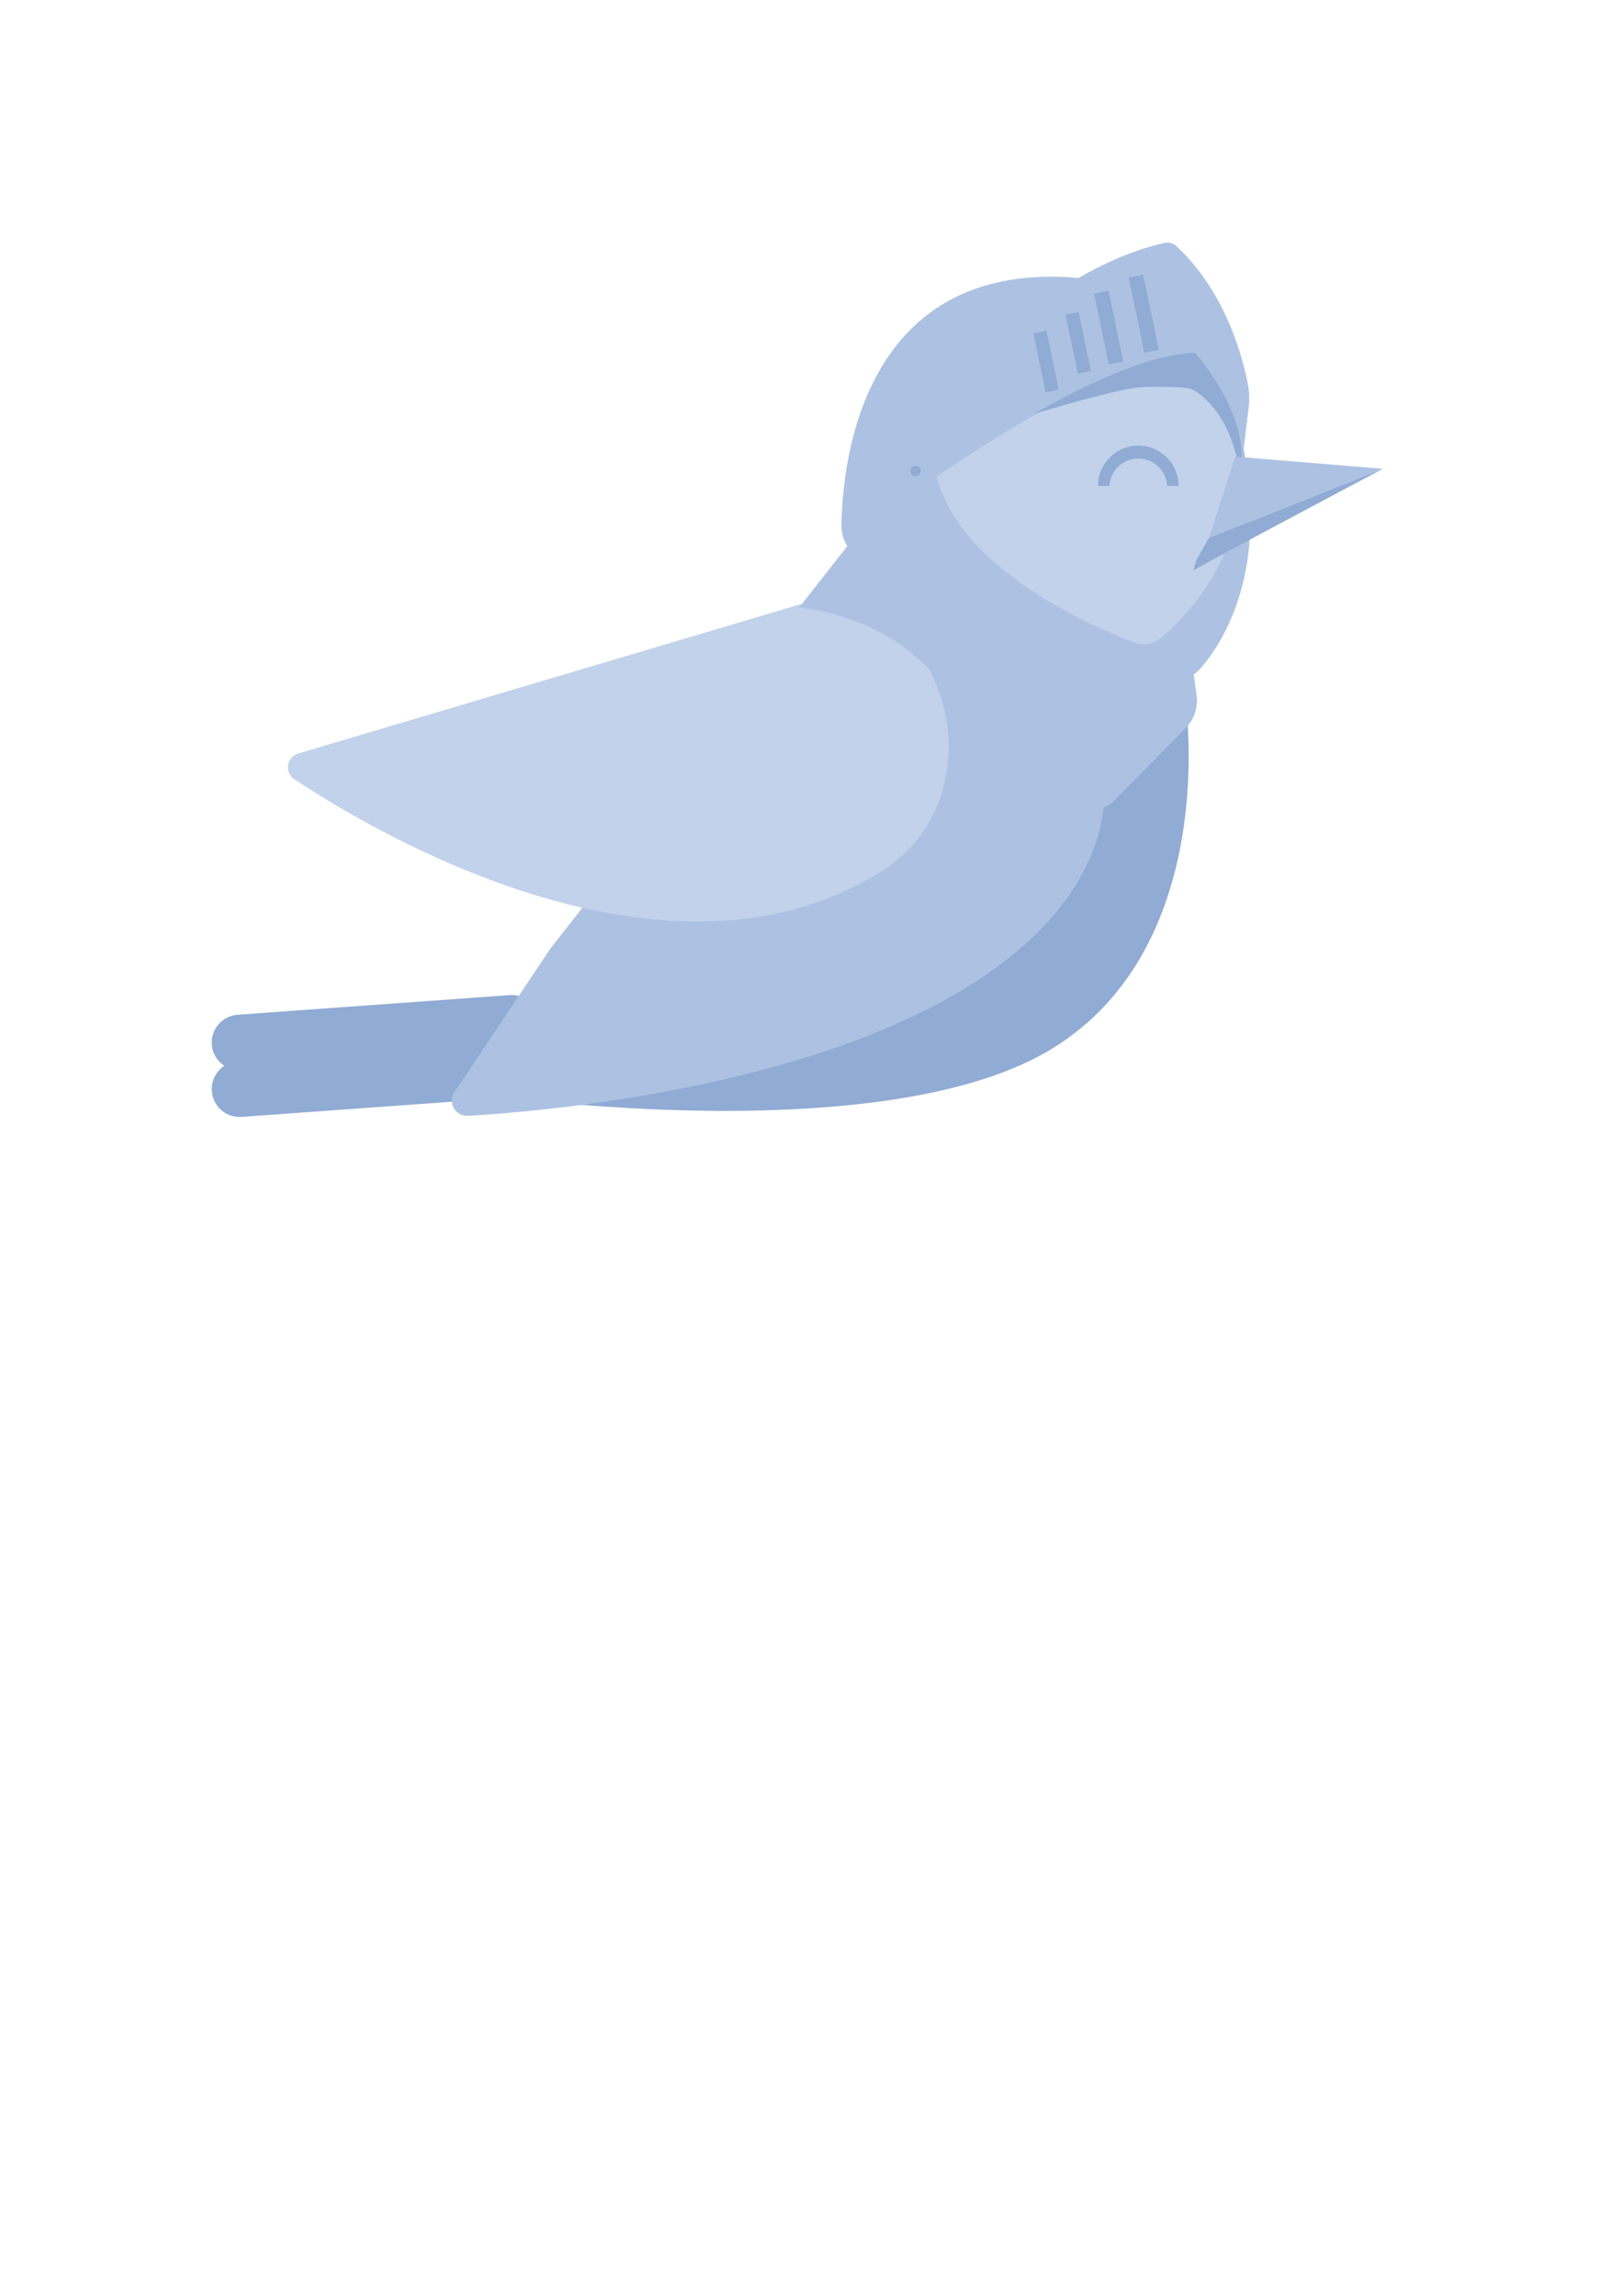<?xml version="1.0" encoding="UTF-8" standalone="no"?>
<!-- Created with Inkscape (http://www.inkscape.org/) -->

<svg
   width="210mm"
   height="297mm"
   viewBox="0 0 210 297"
   version="1.1"
   id="svg5"
   inkscape:version="1.1.2 (b8e25be8, 2022-02-05)"
   sodipodi:docname="blue_bird_no_lines_no_background.svg"
   xmlns:inkscape="http://www.inkscape.org/namespaces/inkscape"
   xmlns:sodipodi="http://sodipodi.sourceforge.net/DTD/sodipodi-0.dtd"
   xmlns="http://www.w3.org/2000/svg"
   xmlns:svg="http://www.w3.org/2000/svg">
  <sodipodi:namedview
     id="namedview7"
     pagecolor="#ffffff"
     bordercolor="#666666"
     borderopacity="1.0"
     inkscape:pageshadow="2"
     inkscape:pageopacity="0.0"
     inkscape:pagecheckerboard="0"
     inkscape:document-units="mm"
     showgrid="false"
     inkscape:zoom="0.90583672"
     inkscape:cx="203.12712"
     inkscape:cy="272.1241"
     inkscape:window-width="1773"
     inkscape:window-height="899"
     inkscape:window-x="1936"
     inkscape:window-y="192"
     inkscape:window-maximized="0"
     inkscape:current-layer="layer1" />
  <defs
     id="defs2">
    <style
       id="style9">.d{fill:#6981a8;}.e{fill:#ffe400;}.f{fill:#f5b200;}.g{fill:#3c4d66;}.h{fill:#e07f00;}.i{fill:#7c99c4;}</style>
  </defs>
  <g
     inkscape:label="Layer 1"
     inkscape:groupmode="layer"
     id="layer1" />
  <g
     inkscape:groupmode="layer"
     id="layer2"
     inkscape:label="Layer 2">
    <g
       id="g132"
       transform="matrix(0.265,0,0,0.265,18.43,3.14)"
       inkscape:export-filename="/Users/drewsessler/path8264.png"
       inkscape:export-xdpi="96"
       inkscape:export-ydpi="96">
      <g
         id="a" />
      <g
         id="b" />
      <g
         id="c">
        <g
           id="g85">
          <g
             id="g19">
            <path
               class="g"
               d="m 181.05,521.29 -132.81,9.59 c -2.95,0.21 -5.81,-0.74 -8.05,-2.67 -2.24,-1.94 -3.58,-4.63 -3.8,-7.58 -0.21,-2.95 0.74,-5.81 2.67,-8.05 1.94,-2.24 4.63,-3.59 7.58,-3.8 l 132.81,-9.59 c 0.28,-0.02 0.54,-0.03 0.82,-0.03 2.66,0 5.2,0.94 7.23,2.7 2.24,1.94 3.59,4.63 3.8,7.58 0.44,6.1 -4.16,11.41 -10.25,11.85 z"
               id="path15"
               style="fill:#90abd4;fill-opacity:1;stroke:#90abd4;stroke-opacity:1" />
            <path
               d="m 193.3,509.3 c -0.25,-3.49 -1.85,-6.67 -4.49,-8.96 -2.64,-2.29 -6.02,-3.4 -9.51,-3.15 l -132.81,9.59 c -3.49,0.25 -6.67,1.85 -8.96,4.48 -2.29,2.64 -3.41,6.03 -3.15,9.51 0.25,3.49 1.85,6.67 4.49,8.96 2.4,2.07 5.4,3.19 8.55,3.19 0.32,0 0.64,0 0.96,-0.03 l 132.82,-9.58 c 7.2,-0.52 12.63,-6.81 12.11,-14 z M 40.18,528.2 c -2.24,-1.94 -3.58,-4.63 -3.8,-7.58 -0.21,-2.95 0.74,-5.81 2.67,-8.05 1.94,-2.24 4.63,-3.59 7.58,-3.8 l 132.81,-9.59 c 0.28,-0.02 0.54,-0.03 0.82,-0.03 2.66,0 5.2,0.94 7.23,2.7 2.24,1.94 3.59,4.63 3.8,7.58 0.44,6.1 -4.16,11.41 -10.25,11.85 l -132.81,9.59 c -2.95,0.21 -5.81,-0.74 -8.05,-2.67 z"
               id="path17"
               style="fill:#90abd4;fill-opacity:1;stroke:#90abd4;stroke-opacity:1" />
          </g>
          <g
             id="g25">
            <path
               d="m 193.3,486.56 c -0.52,-7.2 -6.8,-12.63 -14,-12.12 l -132.81,9.59 c -3.49,0.25 -6.67,1.85 -8.96,4.49 -2.29,2.64 -3.41,6.02 -3.15,9.51 0.25,3.49 1.85,6.67 4.49,8.96 2.4,2.08 5.4,3.2 8.55,3.2 0.32,0 0.64,-0.01 0.96,-0.03 l 132.82,-9.59 c 3.48,-0.26 6.67,-1.85 8.95,-4.49 2.29,-2.64 3.41,-6.02 3.15,-9.51 z m -153.12,18.9 c -2.24,-1.93 -3.58,-4.62 -3.8,-7.58 -0.21,-2.95 0.74,-5.81 2.67,-8.05 1.94,-2.24 4.63,-3.58 7.58,-3.8 l 132.81,-9.59 c 0.28,-0.02 0.54,-0.03 0.81,-0.03 5.75,0 10.63,4.46 11.04,10.28 0.21,2.95 -0.73,5.81 -2.67,8.04 -1.93,2.24 -4.63,3.59 -7.58,3.81 l -132.81,9.58 c -2.95,0.21 -5.81,-0.73 -8.05,-2.67 z"
               id="path21"
               style="stroke:#90abd4;stroke-opacity:1;fill:#90abd4;fill-opacity:1" />
            <path
               class="g"
               d="m 188.62,494.75 c -1.93,2.24 -4.63,3.59 -7.58,3.81 l -132.81,9.58 c -2.95,0.21 -5.81,-0.73 -8.05,-2.67 -2.24,-1.93 -3.58,-4.62 -3.8,-7.58 -0.21,-2.95 0.74,-5.81 2.67,-8.05 1.94,-2.24 4.63,-3.58 7.58,-3.8 l 132.81,-9.59 c 0.28,-0.02 0.54,-0.03 0.81,-0.03 5.75,0 10.63,4.46 11.04,10.28 0.21,2.95 -0.73,5.81 -2.67,8.04 z"
               id="path23"
               style="fill:#90abd4;fill-opacity:1;stroke:#90abd4;stroke-opacity:1" />
          </g>
          <g
             id="g31">
            <path
               d="m 509.02,332.93 -0.21,-1.47 -332.77,189.73 -2.56,1.46 2.93,0.41 c 0.46,0.07 47.42,6.55 103.59,6.89 1.5,0 2.99,0.01 4.48,0.01 31.21,0 59.38,-1.95 83.77,-5.78 32.01,-5.03 57.59,-13.36 76.04,-24.76 18.49,-11.42 33.4,-27.29 44.32,-47.18 8.71,-15.88 14.92,-34.34 18.43,-54.87 5.97,-34.92 2.03,-64.14 1.99,-64.43 z m -228.99,195 c -48,-0.28 -89.24,-5.07 -100.39,-6.48 L 507.21,334.69 c 0.7,6.34 3.01,32.17 -2.15,62.33 -5.46,31.88 -20.61,75.23 -61.82,100.68 -41.33,25.53 -111.56,30.52 -163.21,30.23 z"
               id="path27"
               style="stroke:#90abd4;stroke-opacity:1;fill:#90abd4;fill-opacity:1" />
            <path
               class="g"
               d="m 505.05,397.02 c -5.46,31.88 -20.61,75.23 -61.82,100.68 -41.33,25.53 -111.56,30.52 -163.21,30.23 -48,-0.28 -89.24,-5.07 -100.39,-6.48 L 507.2,334.69 c 0.7,6.34 3.01,32.17 -2.15,62.33 z"
               id="path29"
               style="fill:#90abd4;fill-opacity:1;stroke:#90abd4;stroke-opacity:1" />
          </g>
          <g
             id="g37">
            <path
               class="d"
               d="m 460.38,405.75 c -9.76,22.57 -28.74,42.92 -56.39,60.47 -80.26,50.92 -207.99,61.97 -245.22,64.15 -1.9,0.1 -3.6,-0.81 -4.54,-2.46 -0.95,-1.66 -0.89,-3.59 0.17,-5.18 l 46.59,-69.68 c 0.07,-0.1 0.14,-0.2 0.21,-0.3 L 323.09,296.77 c 0.66,-0.85 1.59,-1.46 2.62,-1.73 l 33.44,-8.79 c 1.48,-0.39 3.02,-0.08 4.23,0.85 l 101.79,77.48 c 1.07,0.81 1.76,2.05 1.91,3.38 0.59,5.34 1.13,19.7 -6.7,37.79 z"
               id="path33"
               style="fill:#adc2e2;fill-opacity:1;stroke:#adc2e2;stroke-opacity:1" />
            <path
               d="m 469.08,367.73 c -0.21,-1.88 -1.19,-3.61 -2.69,-4.75 L 364.61,285.49 c -1.71,-1.3 -3.88,-1.73 -5.96,-1.19 l -33.44,8.79 c -1.46,0.38 -2.77,1.25 -3.7,2.44 L 199.62,451.51 c -0.11,0.13 -0.21,0.28 -0.3,0.42 l -46.59,69.68 c -1.47,2.21 -1.57,5 -0.26,7.3 1.25,2.17 3.52,3.48 6,3.48 0.14,0 0.28,0 0.42,-0.01 37.36,-2.17 165.5,-13.27 246.18,-64.46 28.01,-17.77 47.24,-38.42 57.16,-61.37 8.01,-18.53 7.46,-33.32 6.85,-38.81 z M 154.22,527.89 c -0.95,-1.66 -0.89,-3.59 0.17,-5.18 l 46.59,-69.68 c 0.07,-0.1 0.14,-0.2 0.21,-0.3 L 323.08,296.75 c 0.66,-0.85 1.59,-1.46 2.62,-1.73 l 33.44,-8.79 c 1.48,-0.39 3.02,-0.08 4.23,0.85 l 101.79,77.48 c 1.07,0.81 1.76,2.05 1.91,3.38 0.59,5.34 1.13,19.7 -6.7,37.79 -9.76,22.57 -28.74,42.92 -56.39,60.47 -80.26,50.92 -207.99,61.97 -245.22,64.15 -1.9,0.1 -3.6,-0.81 -4.54,-2.46 z"
               id="path35"
               style="fill:#adc2e2;fill-opacity:1;stroke:#adc2e2;stroke-opacity:1" />
          </g>
          <g
             id="g43">
            <path
               class="i"
               d="m 359.9,411.14 c -25.6,16.17 -55.55,24.37 -89.05,24.37 -35.66,0 -75.22,-9.14 -117.57,-27.17 -35.3,-15.03 -63.84,-32.68 -77.72,-41.87 -1.5,-0.99 -2.23,-2.64 -1.97,-4.41 0.27,-1.78 1.45,-3.15 3.18,-3.66 l 268.45,-79.77 c 0.42,-0.13 0.85,-0.19 1.28,-0.19 0.85,0 1.68,0.24 2.4,0.69 2.99,1.87 8.65,5.65 12.96,9.84 12.15,11.85 20.83,25.64 25.8,40.95 8.26,25.45 3.09,61.72 -27.76,81.2 z"
               id="path39"
               style="fill:#c1d2ea;fill-opacity:1;stroke-width:1.002;stroke-miterlimit:4;stroke-dasharray:none;stroke:#c1d2ea;stroke-opacity:1" />
            <path
               d="m 389.58,329.31 c -4.83,-14.88 -13.22,-29 -26.31,-41.77 -4.38,-4.28 -10.05,-8.08 -13.28,-10.1 -1.05,-0.66 -2.26,-1 -3.48,-1 -0.62,0 -1.24,0.09 -1.85,0.27 L 76.2,356.48 c -5.3,1.57 -6.36,8.63 -1.75,11.68 29.62,19.6 113.03,69.36 196.4,69.36 30.97,0 61.92,-6.86 90.12,-24.68 31.66,-20 37.11,-57.29 28.6,-83.53 z M 75.57,366.47 c -1.5,-0.99 -2.23,-2.64 -1.97,-4.41 0.27,-1.78 1.45,-3.15 3.18,-3.66 l 268.45,-79.77 c 0.42,-0.13 0.85,-0.19 1.28,-0.19 0.85,0 1.68,0.24 2.4,0.69 2.99,1.87 8.65,5.65 12.96,9.84 12.15,11.85 20.83,25.64 25.8,40.95 8.26,25.45 3.09,61.72 -27.76,81.2 -25.6,16.17 -55.55,24.37 -89.05,24.37 -35.66,0 -75.22,-9.14 -117.57,-27.17 -35.3,-15.03 -63.84,-32.68 -77.72,-41.87 z"
               id="path41"
               style="stroke:#c1d2ea;stroke-opacity:1;fill:#c1d2ea;fill-opacity:1" />
          </g>
          <g
             id="g49">
            <path
               d="m 514.72,327.59 -4.14,-29.68 -41.38,20.94 c 0,0 -7.04,-9.56 -27.12,-24.82 -18.71,-14.22 -35.02,-24.13 -40.16,-27.5 -11.79,-7.73 -32.15,-11.24 -37.42,-11.44 -5.26,-0.19 -14.81,-7.4 -14.81,-7.4 l -29,37 c 0,0 33.66,2.73 57.89,25 16.88,15.52 26.66,24.44 40.33,35.89 12.09,10.13 29.73,25.39 39.88,34.21 2.13,1.85 4.77,2.77 7.4,2.77 2.93,0 5.84,-1.13 8.04,-3.36 l 35.16,-35.58 c 4.18,-4.22 6.14,-10.14 5.32,-16.02 z m -48.52,52.96 c -2.24,0 -4.4,-0.81 -6.08,-2.28 -9.65,-8.38 -27.68,-23.98 -39.91,-34.23 -13.85,-11.61 -23.82,-20.72 -40.26,-35.83 -12.79,-11.76 -28.17,-18.07 -38.81,-21.29 -7.14,-2.17 -13.09,-3.26 -16.66,-3.79 l 25.6,-32.67 c 3.11,2.17 9.81,6.48 14.35,6.65 5.67,0.21 25.44,3.94 36.38,11.1 0.88,0.58 2.05,1.32 3.54,2.27 7.34,4.67 21.02,13.38 36.51,25.15 19.54,14.86 26.65,24.32 26.72,24.41 l 1.01,1.37 1.52,-0.77 38.87,-19.65 3.75,26.88 c 0.73,5.22 -1.05,10.58 -4.75,14.33 l -35.16,35.59 c -1.76,1.78 -4.11,2.76 -6.61,2.76 z"
               id="path45"
               style="fill:#adc2e2;fill-opacity:1" />
            <path
               class="d"
               d="m 507.97,342.19 -35.16,35.59 c -1.76,1.78 -4.11,2.76 -6.61,2.76 -2.24,0 -4.4,-0.81 -6.08,-2.28 -9.65,-8.38 -27.68,-23.98 -39.91,-34.23 -13.85,-11.61 -23.82,-20.72 -40.26,-35.83 -12.79,-11.76 -28.17,-18.07 -38.81,-21.29 -7.14,-2.17 -13.09,-3.26 -16.66,-3.79 l 25.6,-32.67 c 3.11,2.17 9.81,6.48 14.35,6.65 5.67,0.21 25.44,3.94 36.38,11.1 0.88,0.58 2.05,1.32 3.54,2.27 7.34,4.67 21.02,13.38 36.51,25.15 19.54,14.86 26.65,24.32 26.72,24.41 l 1.01,1.37 1.52,-0.77 38.87,-19.65 3.75,26.88 c 0.73,5.22 -1.05,10.58 -4.75,14.33 z"
               id="path47"
               style="fill:#adc2e2;fill-opacity:1;stroke:#adc2e2;stroke-opacity:1" />
          </g>
          <g
             id="g55">
            <path
               class="d"
               d="m 530.06,287.2 c -5.33,13.19 -11.92,21.72 -15.37,25.64 -1.48,1.68 -3.26,3.03 -5.28,3.99 l -33.31,15.96 c -2.23,1.06 -4.71,1.62 -7.17,1.62 -3.18,0 -6.28,-0.91 -8.95,-2.62 -19.7,-12.63 -67.42,-43.36 -85.35,-55.97 -9.18,-6.47 -18.31,-13.34 -24.35,-17.97 -4.16,-3.19 -6.58,-8.21 -6.49,-13.44 0.27,-15.29 2.75,-44.81 16.37,-70.68 16.76,-31.84 44.91,-48 83.64,-48 35.03,0 60.79,13.42 76.55,39.89 10.37,17.41 16.39,40.42 17.87,68.39 1.03,19.34 -1.72,37.24 -8.17,53.19 z"
               id="path51"
               style="fill:#adc2e2;fill-opacity:1" />
            <path
               d="M 540.24,233.9 C 538.22,195.97 526,123.72 443.81,123.72 c -92.29,0 -101.5,90.63 -102.03,120.65 -0.1,5.89 2.6,11.48 7.28,15.07 6.05,4.64 15.2,11.53 24.41,18.02 17.96,12.64 65.68,43.36 85.42,56.02 3.04,1.95 6.53,2.94 10.04,2.94 2.74,0 5.48,-0.6 8.04,-1.83 l 33.32,-15.95 c 2.26,-1.08 4.27,-2.6 5.92,-4.48 7.46,-8.46 26.46,-34.68 24.04,-80.26 z m -71.32,100.51 c -3.18,0 -6.28,-0.91 -8.95,-2.62 -19.7,-12.63 -67.42,-43.36 -85.35,-55.97 -9.18,-6.47 -18.31,-13.34 -24.35,-17.97 -4.16,-3.19 -6.58,-8.21 -6.49,-13.44 0.27,-15.29 2.75,-44.81 16.37,-70.68 16.76,-31.84 44.91,-48 83.64,-48 35.03,0 60.79,13.42 76.55,39.89 10.37,17.41 16.39,40.42 17.87,68.39 1.03,19.34 -1.72,37.24 -8.17,53.19 -5.33,13.19 -11.92,21.72 -15.37,25.64 -1.48,1.68 -3.26,3.03 -5.28,3.99 l -33.31,15.96 c -2.23,1.06 -4.71,1.62 -7.17,1.62 z"
               id="path53"
               style="fill:#adc2e2;fill-opacity:1;stroke:#adc2e2;stroke-opacity:1" />
          </g>
          <path
             class="e"
             d="m 392.99,209.12 c 17.31,-9.84 69.6,-36.69 116.63,-31.76 1.33,0.14 2.61,0.57 3.77,1.24 6.98,4.03 29.76,20.34 21.41,57.81 -7.62,34.19 -29.83,54.92 -39.38,62.47 -2.67,2.11 -6.23,2.68 -9.42,1.5 -19.02,-7.02 -86.63,-34.91 -97.7,-80.57 -1.02,-4.2 0.92,-8.56 4.67,-10.69 z"
             id="path57"
             style="fill:#c1d2ea;fill-opacity:1;stroke:#c1d2ea;stroke-opacity:1" />
          <path
             d="m 497.86,178.77 c 4.46,0 8.83,0.26 13,0.76 1.42,0.71 8.46,4.51 14.45,12.49 3.89,5.18 6.6,11.11 8.05,17.6 1.82,8.17 1.65,17.3 -0.52,27.13 -6.95,31.61 -26.11,51.6 -36.91,60.7 -2.03,1.71 -4.59,2.65 -7.21,2.65 -1.36,0 -2.69,-0.25 -3.96,-0.73 -21.01,-8.07 -89.53,-37.91 -95.55,-85.25 3.65,-2.24 16.46,-9.86 33.81,-17.38 18.9,-8.2 47.23,-17.97 74.83,-17.97 v 0 z m 0,-2.01 c -54.15,0 -110.79,36.33 -110.79,36.33 5.07,49.04 74.53,79.55 96.98,88.17 1.52,0.58 3.1,0.87 4.68,0.87 3.06,0 6.08,-1.08 8.51,-3.12 10.29,-8.67 30.41,-29.19 37.58,-61.81 9.81,-44.61 -23.37,-59.62 -23.37,-59.62 -4.49,-0.56 -9.03,-0.82 -13.58,-0.82 v 0 z"
             id="path59"
             style="stroke:#c1d2ea;stroke-opacity:1;fill:#c1d2ea;fill-opacity:1" />
          <g
             id="g65">
            <path
               d="m 539.32,176.2 c -2.44,-13.07 -10.59,-44.88 -34.71,-67.46 -1.15,-1.07 -2.65,-1.66 -4.2,-1.66 -0.44,0 -0.87,0.05 -1.31,0.15 -10.21,2.24 -43.52,11.58 -74.89,42.79 -27.7,27.56 -48.93,55.92 -56.59,66.57 -1.79,2.49 -1.48,5.93 0.75,8.05 l 1.71,1.63 c 1.18,1.13 2.71,1.71 4.25,1.71 1.21,0 2.43,-0.36 3.48,-1.08 13.81,-9.5 59.21,-40.12 86.04,-51 23.46,-9.51 39.48,-13.38 46.34,-14.77 0.4,-0.08 0.81,-0.12 1.21,-0.12 1.91,0 3.73,0.89 4.91,2.46 6.07,8.1 21.54,31.4 19.37,56.28 l 3.97,-32.72 c 0.44,-3.6 0.33,-7.25 -0.34,-10.81 z m -21.39,-13.95 c -1.54,-2.04 -3.97,-3.26 -6.52,-3.26 -0.54,0 -1.09,0.05 -1.62,0.16 -7.45,1.51 -23.42,5.44 -46.69,14.88 -27.07,10.98 -72.99,41.96 -86.43,51.2 -0.69,0.47 -1.5,0.73 -2.34,0.73 -1.07,0 -2.09,-0.41 -2.86,-1.15 l -1.71,-1.63 c -1.48,-1.42 -1.7,-3.75 -0.5,-5.42 7.78,-10.82 28.86,-38.95 56.37,-66.31 31.15,-30.99 64.44,-40.18 73.9,-42.25 0.29,-0.07 0.58,-0.1 0.88,-0.1 1.05,0 2.05,0.4 2.82,1.11 23.77,22.25 31.77,53.82 34.11,66.35 0.62,3.36 0.73,6.79 0.32,10.21 l -1.56,12.92 c -3.95,-16.9 -13.32,-30.99 -18.16,-37.44 z"
               id="path61"
               style="fill:#adc2e2;fill-opacity:1;stroke:#adc2e2;stroke-opacity:1" />
            <path
               class="d"
               d="m 537.66,186.77 -1.56,12.92 c -3.95,-16.9 -13.32,-30.99 -18.16,-37.44 -1.54,-2.04 -3.97,-3.26 -6.52,-3.26 -0.54,0 -1.09,0.05 -1.62,0.16 -7.45,1.51 -23.42,5.44 -46.69,14.88 -27.07,10.98 -72.99,41.96 -86.43,51.2 -0.69,0.47 -1.5,0.73 -2.34,0.73 -1.07,0 -2.09,-0.41 -2.86,-1.15 l -1.71,-1.63 c -1.48,-1.42 -1.7,-3.75 -0.5,-5.42 7.78,-10.82 28.86,-38.95 56.37,-66.31 31.15,-30.99 64.44,-40.18 73.9,-42.25 0.29,-0.07 0.58,-0.1 0.88,-0.1 1.05,0 2.05,0.4 2.82,1.11 23.77,22.25 31.77,53.82 34.11,66.35 0.62,3.36 0.73,6.79 0.32,10.21 z"
               id="path63"
               style="fill:#adc2e2;fill-opacity:1;stroke:#adc2e2;stroke-opacity:1" />
          </g>
          <circle
             cx="377.47"
             cy="218.04"
             r="2.5"
             id="circle67"
             style="fill:#90abd4;fill-opacity:1" />
          <rect
             x="437.94"
             y="149.93"
             width="6.5"
             height="29.4"
             transform="rotate(-11.73,440.989,164.581)"
             id="rect69"
             style="fill:#90abd4;fill-opacity:1" />
          <rect
             x="453.66"
             y="140.89"
             width="6.5"
             height="29.4"
             transform="rotate(-11.73,456.725,155.524)"
             id="rect71"
             style="fill:#90abd4;fill-opacity:1" />
          <rect
             x="468.16"
             y="130.46"
             width="7.22"
             height="35.27"
             transform="rotate(-11.73,471.561,148.046)"
             id="rect73"
             style="fill:#90abd4;fill-opacity:1" />
          <rect
             x="485.29"
             y="122.6"
             width="7.22"
             height="37.47"
             transform="rotate(-11.73,488.683,141.296)"
             id="rect75"
             style="fill:#90abd4;fill-opacity:1" />
          <path
             d="m 435.77,190.07 c 0,0 48.6,-29.41 78.18,-29.62 0,0 28.41,31.46 21.74,59.29 0,0 -2,-28.05 -22.29,-41.14 -3.34,-2.15 -19.25,-1.52 -24.5,-1.52 -10.5,0 -53.13,13 -53.13,13 z"
             id="path77"
             style="fill:#90abd4;fill-opacity:1" />
          <polygon
             class="f"
             points="605.66,217.01 520.72,250.86 533.61,211.07 "
             id="polygon79"
             style="fill:#adc2e2;fill-opacity:1" />
          <path
             class="h"
             d="m 513.14,266.66 c 2.32,-1.84 92.51,-49.65 92.51,-49.65 l -84.93,33.85 -6.06,10.53 -1.52,5.28 z"
             id="path81"
             style="fill:#90abd4;fill-opacity:1" />
          <path
             d="m 505.9,225.37 h -5.57 c -0.39,-7.44 -6.55,-13.36 -14.1,-13.36 -7.55,0 -13.7,5.92 -14.09,13.36 h -5.57 c 0,-10.86 8.8,-19.66 19.66,-19.66 10.86,0 19.67,8.8 19.67,19.66 z"
             id="path83"
             style="fill:#90abd4;fill-opacity:1" />
        </g>
      </g>
    </g>
  </g>
</svg>
